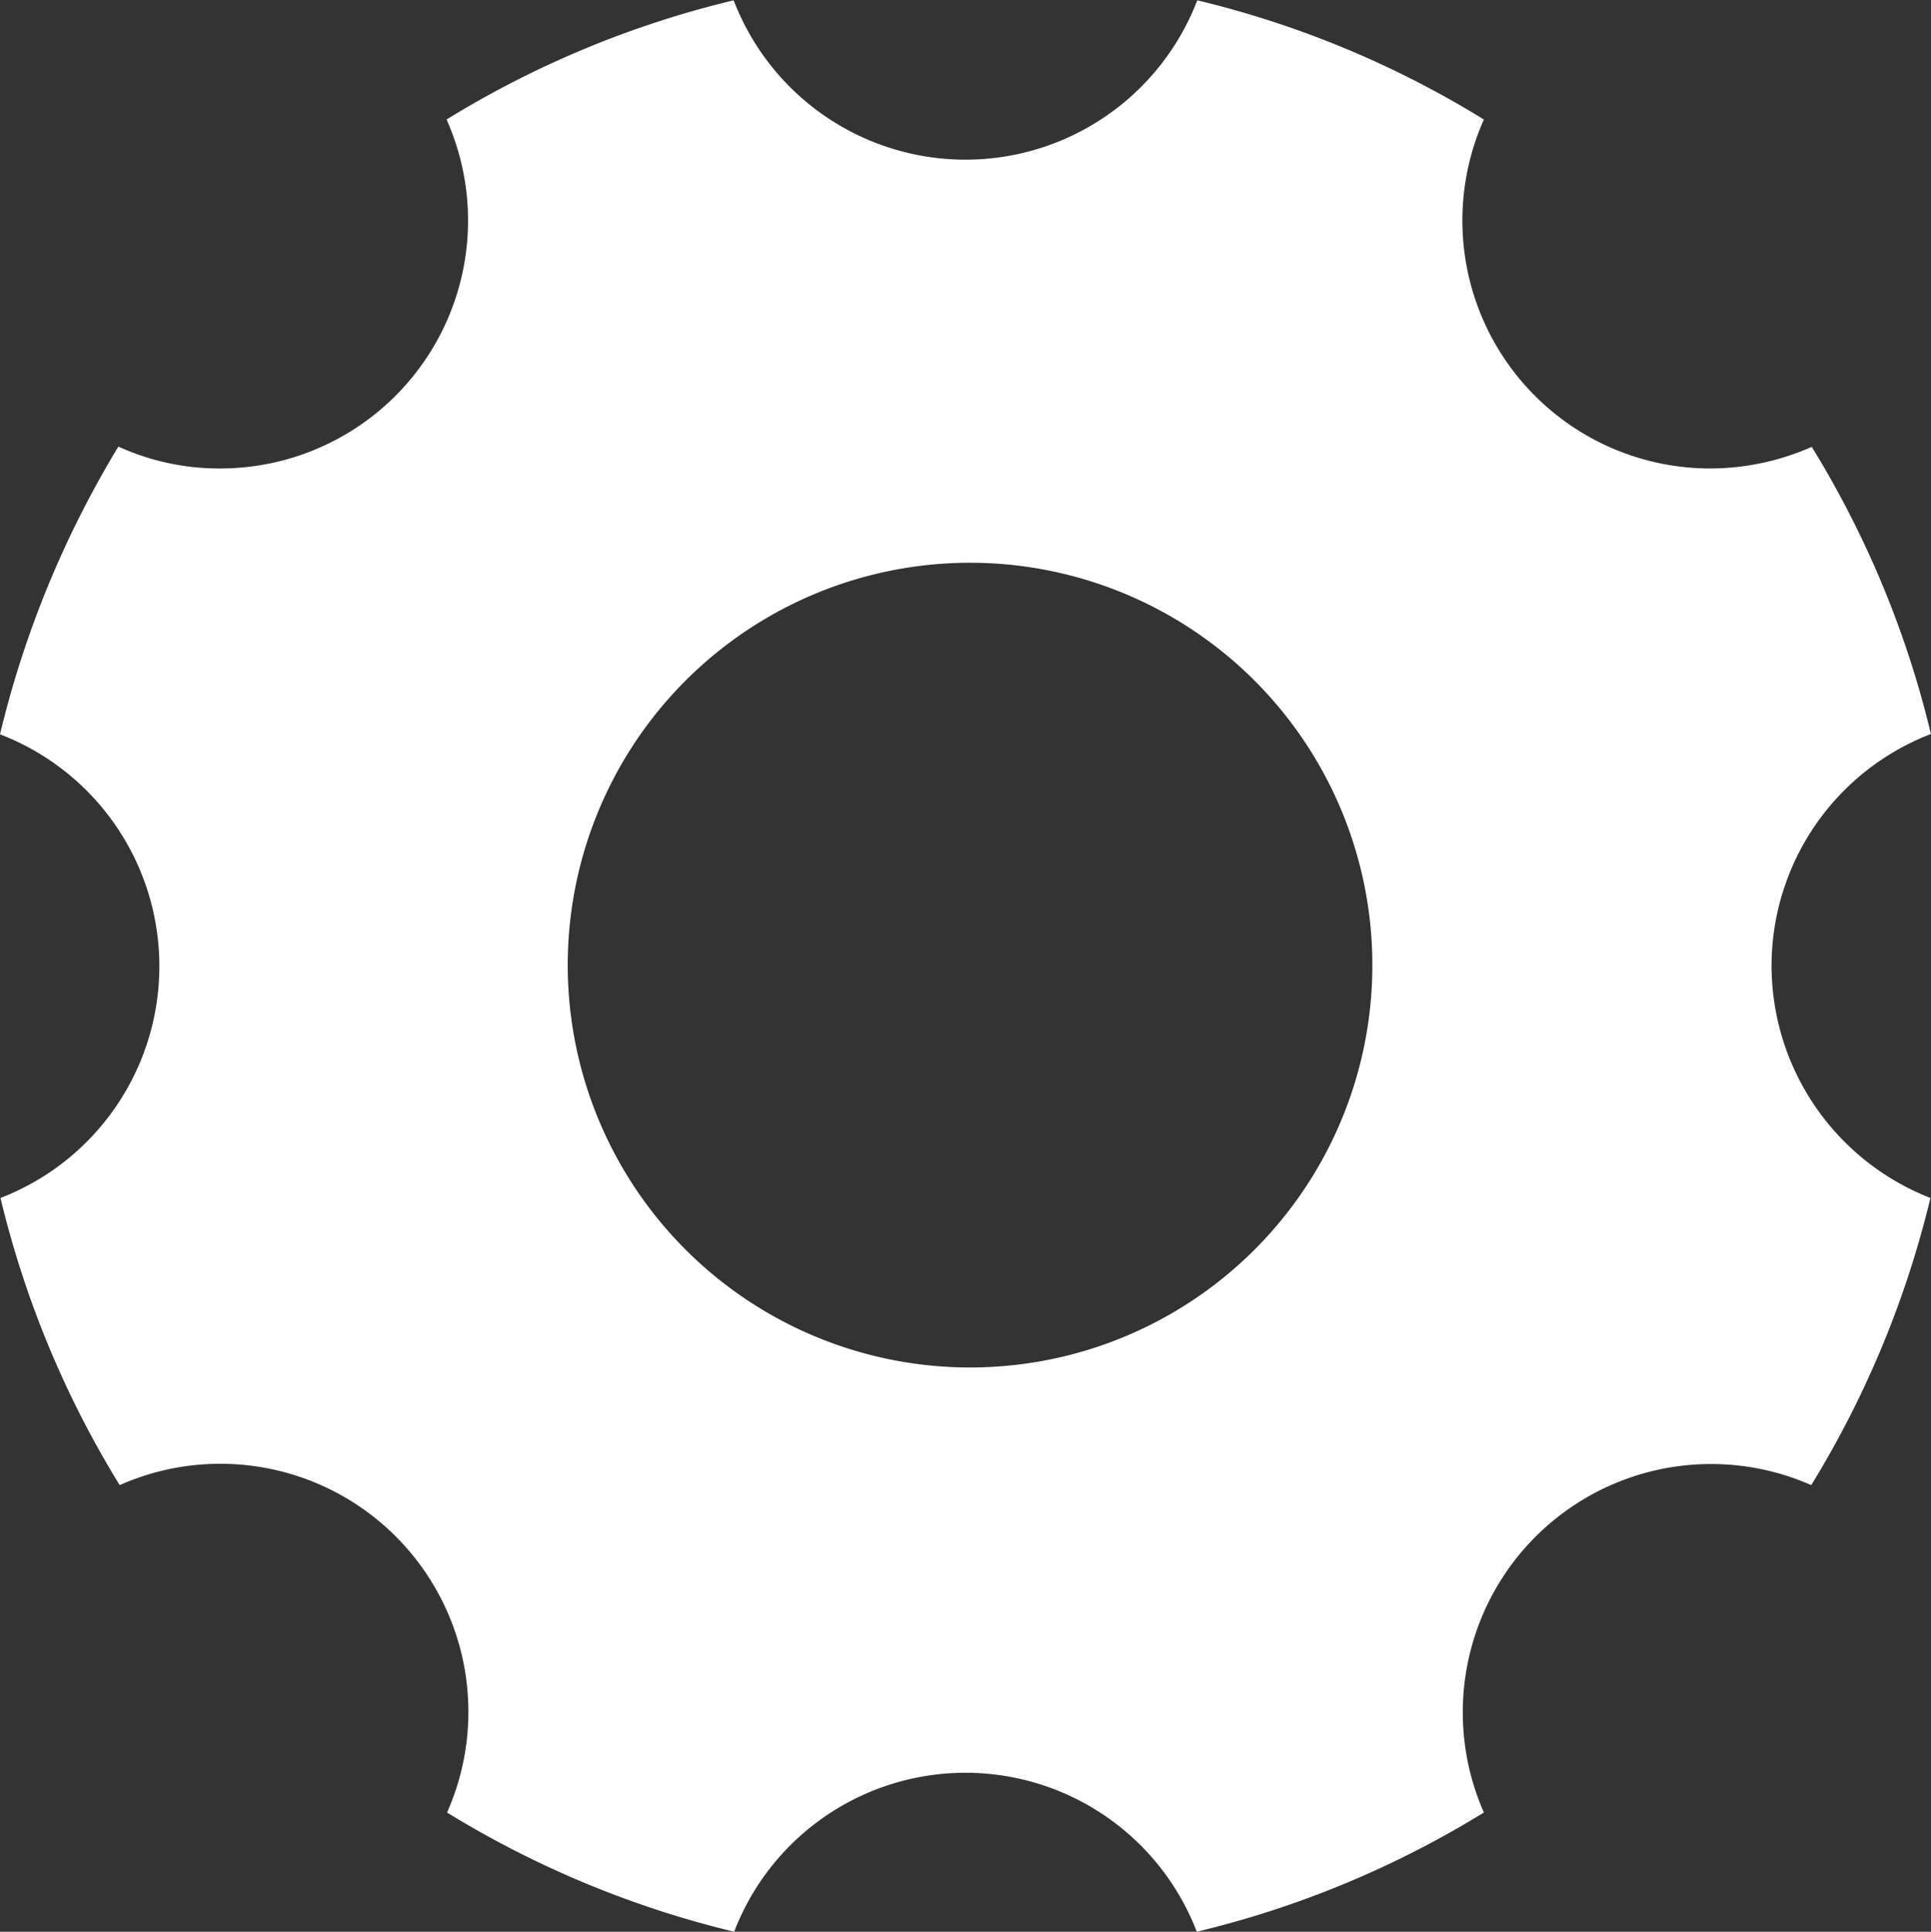 <svg xmlns="http://www.w3.org/2000/svg" width="30.992" height="31" viewBox="0 0 30.992 31">
  <rect x="0" y="0" width="30.992" height="31" fill="#333333" stroke="none"/>
  <path id="Icon_ionic-ios-settings" data-name="Icon ionic-ios-settings" d="M32.933,20a3.988,3.988,0,0,1,2.558-3.721,15.808,15.808,0,0,0-1.913-4.608,4.042,4.042,0,0,1-1.622.347,3.979,3.979,0,0,1-3.64-5.6,15.76,15.76,0,0,0-4.6-1.913,3.985,3.985,0,0,1-7.441,0,15.808,15.808,0,0,0-4.608,1.913,3.979,3.979,0,0,1-3.64,5.6A3.91,3.91,0,0,1,6.4,11.667a16.157,16.157,0,0,0-1.9,4.617,3.987,3.987,0,0,1,.008,7.441,15.808,15.808,0,0,0,1.913,4.608,3.981,3.981,0,0,1,5.254,5.254A15.9,15.9,0,0,0,16.283,35.5a3.977,3.977,0,0,1,7.425,0,15.808,15.808,0,0,0,4.608-1.913,3.985,3.985,0,0,1,5.254-5.254,15.9,15.9,0,0,0,1.913-4.608A4.007,4.007,0,0,1,32.933,20ZM20.069,26.445a6.457,6.457,0,1,1,6.457-6.457A6.455,6.455,0,0,1,20.069,26.445Z" transform="translate(-4.5 -4.5)" fill="#fff"/>
</svg>
